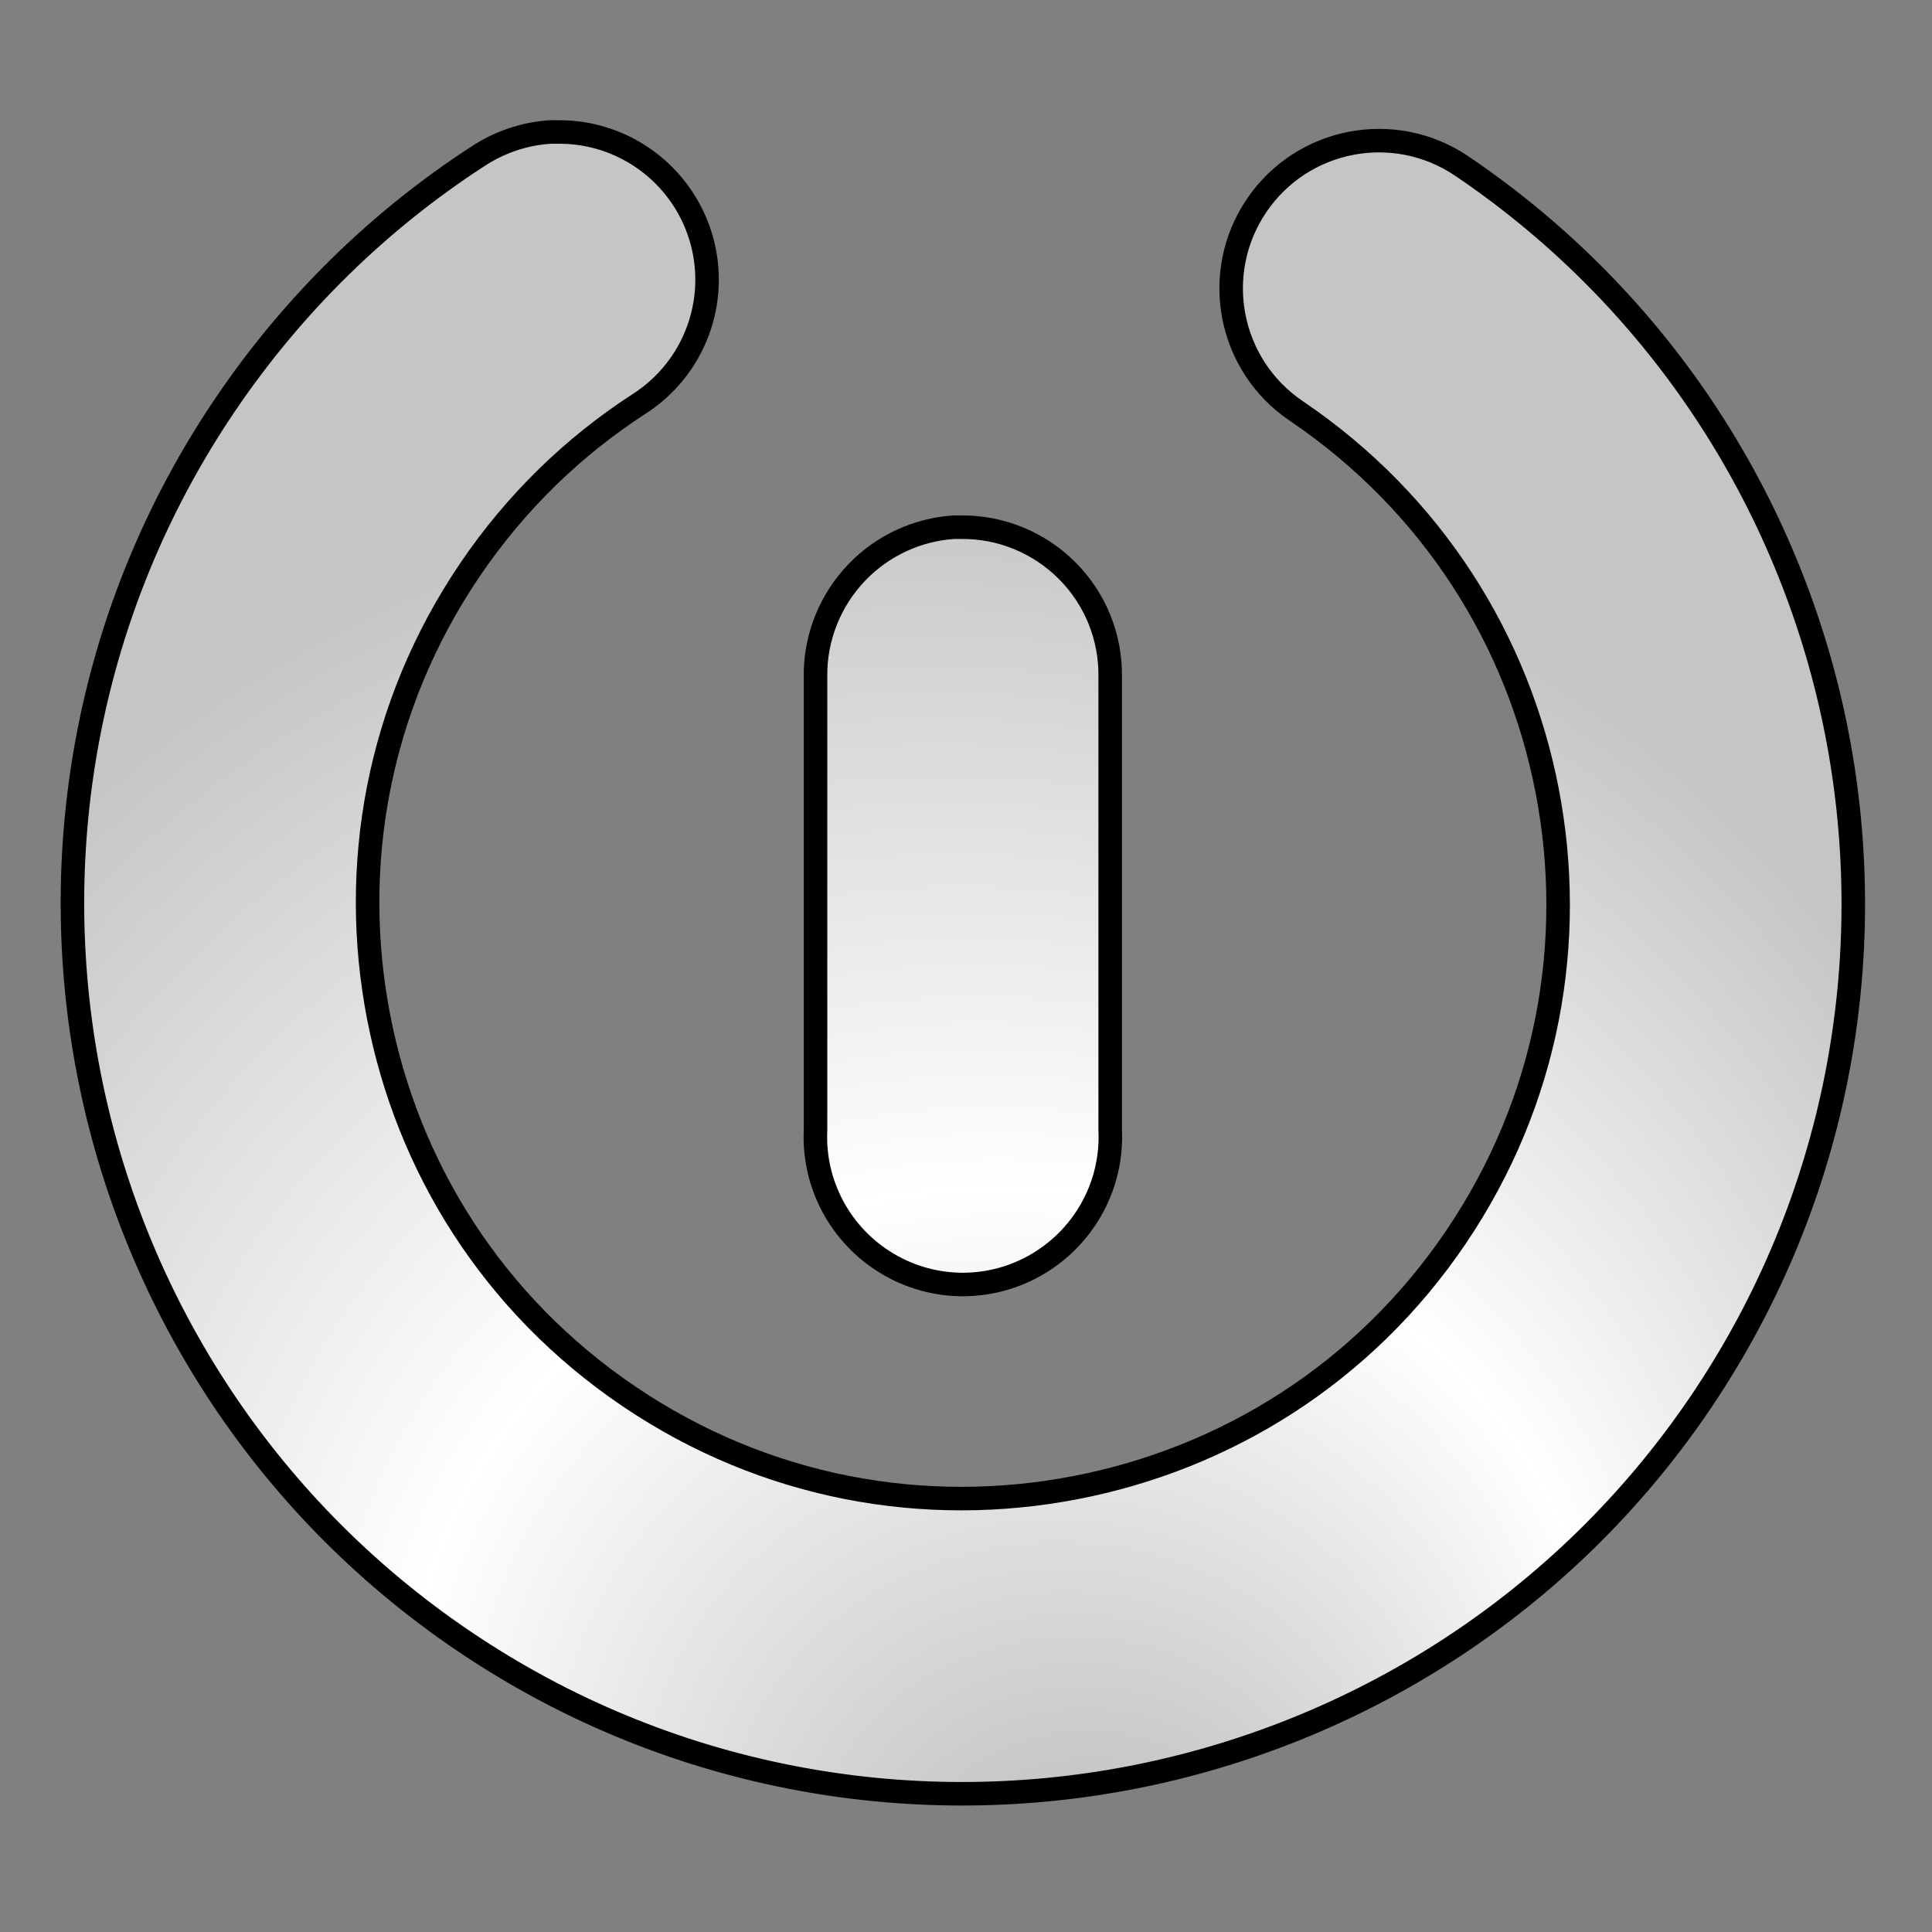 <?xml version="1.0" encoding="UTF-8" standalone="no"?>
<!-- Created with Inkscape (http://www.inkscape.org/) -->

<svg
   xmlns:dc="http://purl.org/dc/elements/1.1/"
   xmlns:cc="http://creativecommons.org/ns#"
   xmlns:rdf="http://www.w3.org/1999/02/22-rdf-syntax-ns#"
   xmlns:svg="http://www.w3.org/2000/svg"
   xmlns="http://www.w3.org/2000/svg"
   xmlns:xlink="http://www.w3.org/1999/xlink"
   xmlns:sodipodi="http://sodipodi.sourceforge.net/DTD/sodipodi-0.dtd"
   xmlns:inkscape="http://www.inkscape.org/namespaces/inkscape"
   id="svg2"
   sodipodi:version="0.32"
   inkscape:version="0.47pre0 r21549"
   width="256"
   height="256"
   version="1.0"
   sodipodi:docname="logoff.svg"
   inkscape:output_extension="org.inkscape.output.svg.inkscape">
  <rect width="100%" height="100%" fill="#808080" stroke="none"/>
  <sodipodi:namedview
     inkscape:window-height="710"
     inkscape:window-width="911"
     inkscape:pageshadow="2"
     inkscape:pageopacity="0.0"
     guidetolerance="10.0"
     gridtolerance="10.0"
     objecttolerance="10.0"
     borderopacity="1.0"
     bordercolor="#666666"
     pagecolor="#ffffff"
     id="base"
     width="48px"
     height="48px"
     inkscape:zoom="1.9453125"
     inkscape:cx="128"
     inkscape:cy="131.4395"
     inkscape:window-x="548"
     inkscape:window-y="91"
     inkscape:current-layer="svg2"
     showgrid="false" />
  <defs
     id="defs5">
    <linearGradient
       id="linearGradient3954">
      <stop
         id="stop3956"
         offset="0"
         style="stop-color:#b3b3b3;stop-opacity:1;" />
      <stop
         style="stop-color:#ffffff;stop-opacity:1;"
         offset="0.529"
         id="stop3962" />
      <stop
         id="stop3958"
         offset="1"
         style="stop-color:#c5c5c5;stop-opacity:1;" />
    </linearGradient>
    <radialGradient
       inkscape:collect="always"
       xlink:href="#linearGradient3954"
       id="radialGradient10360"
       gradientUnits="userSpaceOnUse"
       gradientTransform="matrix(3.127,0,0,2.8,-68.955,-50.202)"
       cx="60.098"
       cy="88.499"
       fx="69.801"
       fy="111.933"
       r="47.938" />
  </defs>
  <path
     style="fill:url(#radialGradient10360);fill-opacity:1;fill-rule:nonzero;stroke:#000000;stroke-width:3.117;stroke-linecap:round;stroke-linejoin:round;stroke-miterlimit:4;stroke-dasharray:none;stroke-dashoffset:4;stroke-opacity:1"
     d="M 72.916,17.49 C 69.477,17.7 66.13,18.849 63.252,20.763 C 50.384,29.116 38.913,40.207 29.821,53.65 C 11.635,80.535 6.024,112.481 11.741,142.1 C 17.458,171.72 34.575,199.273 61.46,217.458 C 88.345,235.644 120.291,241.255 149.91,235.538 C 179.53,229.821 207.161,212.704 225.346,185.819 C 243.532,158.934 249.143,126.988 243.426,97.368 C 237.709,67.749 220.592,40.196 193.707,22.01 C 184.755,15.942 172.578,18.279 166.509,27.232 C 160.441,36.184 162.779,48.361 171.731,54.429 C 189.848,66.684 201.174,84.916 205.007,104.772 C 208.839,124.627 205.183,145.803 192.928,163.921 C 180.673,182.038 162.363,193.286 142.507,197.119 C 122.651,200.951 101.476,197.294 83.358,185.039 C 65.241,172.784 53.993,154.553 50.16,134.697 C 46.328,114.841 49.984,93.665 62.239,75.548 C 68.367,66.489 76.026,59.141 84.605,53.572 C 92.007,48.873 95.387,39.837 92.866,31.44 C 90.345,23.043 82.539,17.335 73.773,17.49 C 73.48,17.495 73.207,17.473 72.916,17.49 z M 126.376,69.859 C 121.543,70.172 116.98,72.287 113.595,75.782 C 109.984,79.51 107.974,84.542 108.062,89.731 C 108.062,92.891 108.062,149.737 108.062,149.737 C 107.719,156.934 111.388,163.726 117.57,167.427 C 123.751,171.128 131.416,171.128 137.597,167.427 C 143.779,163.726 147.448,156.934 147.105,149.737 C 147.105,149.737 147.105,92.891 147.105,89.731 C 147.194,84.448 145.145,79.37 141.416,75.626 C 137.687,71.882 132.595,69.791 127.311,69.859 C 126.986,69.864 126.698,69.838 126.376,69.859 z"
     id="path3570" />
</svg>
